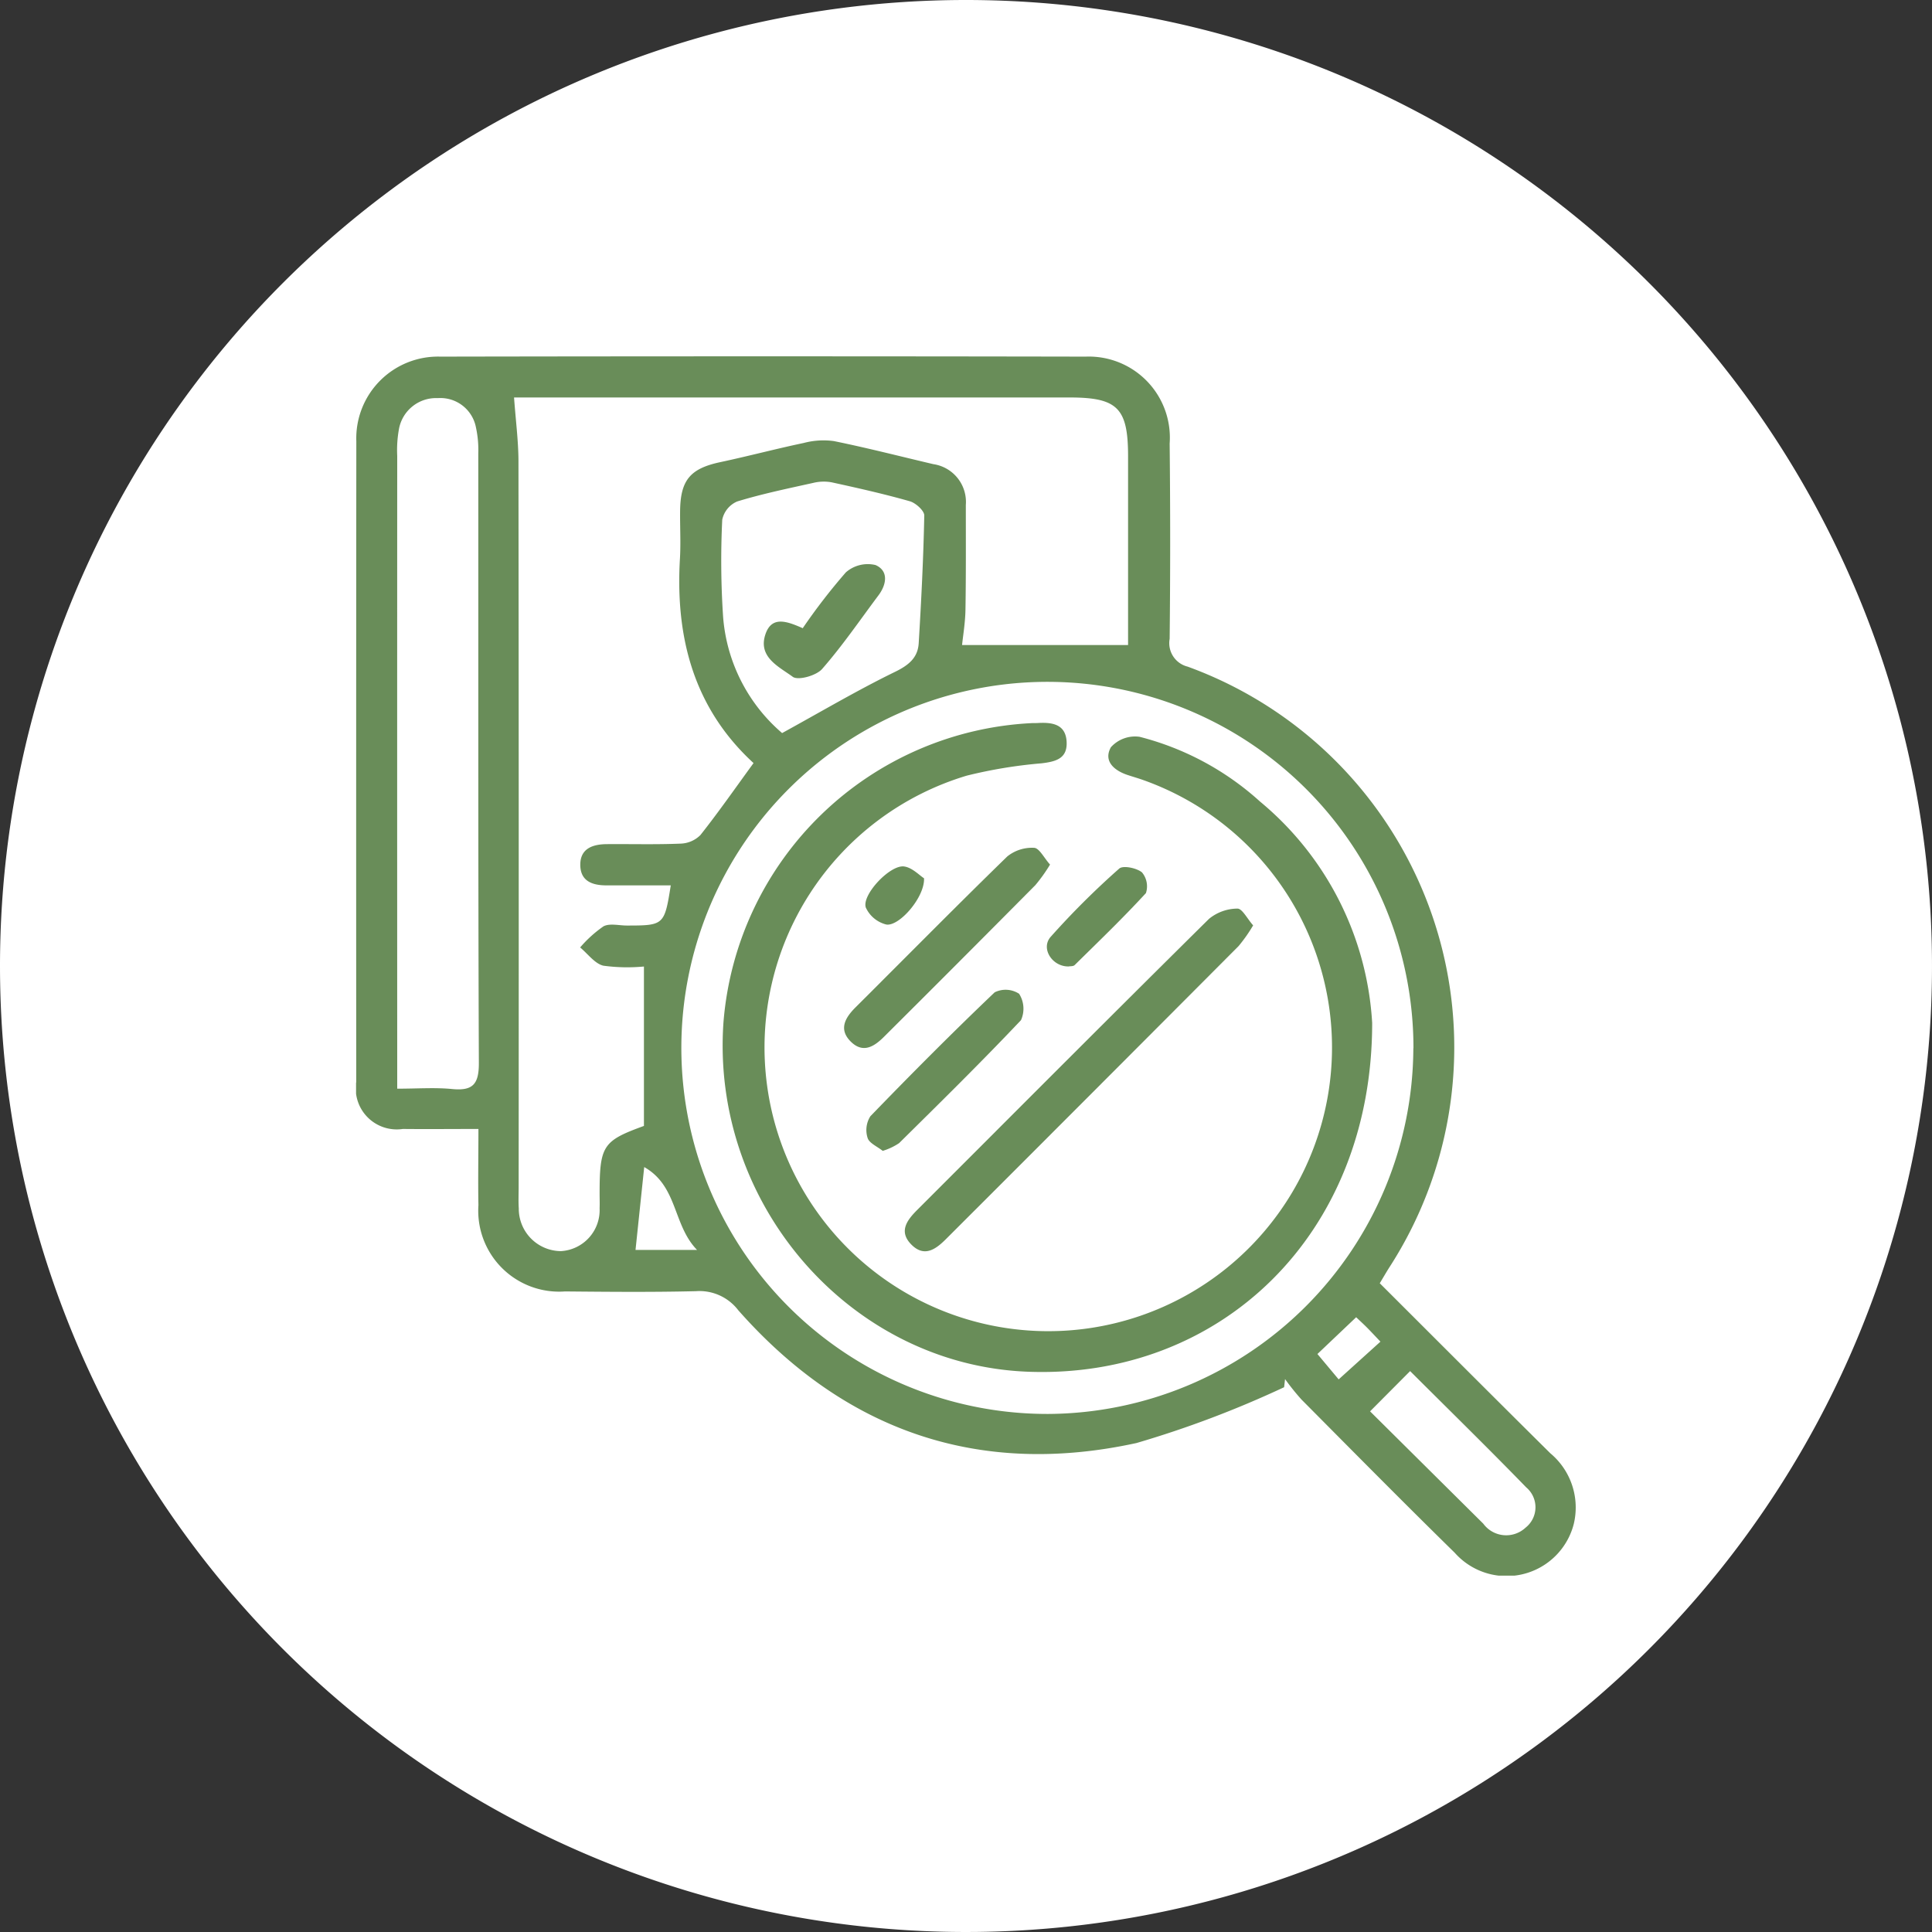 <svg xmlns="http://www.w3.org/2000/svg" xmlns:xlink="http://www.w3.org/1999/xlink" width="90" height="90" viewBox="0 0 90 90">
  <rect x="0" y="0" width="90" height="90" fill="#333333" stroke="none"/>
  <defs>
    <clipPath id="clip-path">
      <rect id="Rectángulo_402450" data-name="Rectángulo 402450" width="56.827" height="56.801" fill="#698d59"/>
    </clipPath>
  </defs>
  <g id="Grupo_1102764" data-name="Grupo 1102764" transform="translate(-589.274 -2278.014)">
    <path id="Trazado_876531" data-name="Trazado 876531" d="M45,0A45,45,0,1,1,0,45,45,45,0,0,1,45,0Z" transform="translate(589.274 2278.014)" fill="#fff"/>
    <g id="Grupo_1102172" data-name="Grupo 1102172" transform="translate(605.861 2294.613)">
      <g id="Grupo_1102171" data-name="Grupo 1102171" clip-path="url(#clip-path)">
        <path id="Trazado_901729" data-name="Trazado 901729" d="M47.684,43.176c2.664,2.658,5.3,5.3,7.951,7.926a3.287,3.287,0,0,1,1.088,3.3,3.23,3.23,0,0,1-5.543,1.333c-2.4-2.354-4.768-4.75-7.139-7.138a11.051,11.051,0,0,1-.765-.953l-.044.379a48.122,48.122,0,0,1-6.877,2.6c-7.336,1.6-13.575-.551-18.551-6.186a2.273,2.273,0,0,0-1.967-.888c-2.032.05-4.067.031-6.1.012A3.769,3.769,0,0,1,5.7,39.542c-.022-1.138,0-2.278,0-3.55-1.254,0-2.387.012-3.52,0A1.91,1.91,0,0,1,.008,33.8Q0,18.881.012,3.957A3.808,3.808,0,0,1,3.931.014q15.03-.028,30.06,0A3.776,3.776,0,0,1,37.9,4.062q.048,4.549,0,9.1a1.126,1.126,0,0,0,.838,1.293,18.876,18.876,0,0,1,9.379,28.012c-.135.215-.262.436-.428.711m1.568-10.942A17.052,17.052,0,1,0,32.237,49.268,17.109,17.109,0,0,0,49.252,32.234M7.359,1.916c.081,1.1.2,2.014.206,2.928q.02,16.924.009,33.849c0,.333-.016.667.006,1a1.975,1.975,0,0,0,1.965,1.99,1.914,1.914,0,0,0,1.8-2c.009-.221,0-.444,0-.666,0-2.252.152-2.47,2.065-3.166V28.425a8.3,8.3,0,0,1-1.889-.038c-.4-.094-.725-.554-1.083-.85a5.734,5.734,0,0,1,1.086-.983c.289-.154.724-.037,1.094-.038,1.726,0,1.748-.021,2.042-1.871-1.006,0-2,0-3,0-.671,0-1.217-.208-1.215-.966s.588-.95,1.236-.955c1.146-.009,2.294.024,3.438-.024a1.363,1.363,0,0,0,.923-.4c.846-1.068,1.625-2.188,2.474-3.352-2.776-2.549-3.646-5.836-3.429-9.516.043-.737,0-1.479.008-2.219.013-1.452.476-1.987,1.877-2.285,1.3-.277,2.584-.619,3.883-.892a3.587,3.587,0,0,1,1.4-.088c1.554.316,3.091.712,4.636,1.075a1.778,1.778,0,0,1,1.514,1.9c0,1.628.01,3.255-.017,4.883-.01.6-.113,1.2-.158,1.644h7.733V12.428q0-3.884,0-7.769c0-2.25-.487-2.742-2.725-2.742q-12.371,0-24.741,0Zm-5.444,32.2c.95,0,1.76-.062,2.557.016.968.095,1.253-.224,1.248-1.22C5.682,23.448,5.7,13.985,5.693,4.522a4.892,4.892,0,0,0-.108-1.207A1.685,1.685,0,0,0,3.809,1.947,1.756,1.756,0,0,0,1.992,3.423a5.422,5.422,0,0,0-.075,1.213q-.005,14.083,0,28.167v1.313M19.842,17.553c1.838-1.009,3.513-2,5.258-2.851.642-.312,1.068-.658,1.11-1.337.12-1.983.22-3.968.259-5.954,0-.222-.4-.58-.669-.658-1.2-.342-2.426-.617-3.648-.884a2.067,2.067,0,0,0-.86.028c-1.186.263-2.38.51-3.54.865a1.19,1.19,0,0,0-.694.848,39.217,39.217,0,0,0,.041,4.537,7.924,7.924,0,0,0,2.744,5.4m27.393,31.6c1.815,1.8,3.544,3.517,5.274,5.233a1.324,1.324,0,0,0,1.97.185,1.21,1.21,0,0,0,.034-1.873c-1.766-1.818-3.579-3.591-5.412-5.42l-1.866,1.875M13.423,37.767c-.151,1.442-.276,2.634-.405,3.861h2.867c-1.136-1.165-.889-2.969-2.462-3.861m33.161,7-1.8,1.709.989,1.182L47.719,45.9c-.247-.259-.421-.447-.6-.629s-.37-.355-.532-.509" transform="translate(0 0)" fill="#698d59"/>
        <path id="Trazado_901730" data-name="Trazado 901730" d="M107.227,90.931c0,9.9-7.1,16.594-16.044,16.248-8.276-.321-14.795-7.825-14.172-16.315a15.164,15.164,0,0,1,14.37-13.9c.111,0,.222,0,.333-.008.645-.028,1.235.079,1.279.872s-.506.929-1.165,1.009a22.124,22.124,0,0,0-3.488.575,13.218,13.218,0,1,0,8.237.21c-.243-.087-.492-.158-.737-.239-.641-.211-1.142-.653-.784-1.295a1.514,1.514,0,0,1,1.336-.486A13.21,13.21,0,0,1,102,80.616a14.482,14.482,0,0,1,5.227,10.315" transform="translate(-59.893 -59.878)" fill="#698d59"/>
        <path id="Trazado_901731" data-name="Trazado 901731" d="M131.436,116.742a7.248,7.248,0,0,1-.677.964q-6.81,6.836-13.637,13.655c-.485.486-1.017.854-1.614.244s-.192-1.135.285-1.613c4.524-4.522,9.037-9.054,13.585-13.551a2.107,2.107,0,0,1,1.325-.48c.222-.007.46.474.732.78" transform="translate(-89.647 -90.234)" fill="#698d59"/>
        <path id="Trazado_901732" data-name="Trazado 901732" d="M112.065,103.955a7.689,7.689,0,0,1-.684.959q-3.511,3.54-7.045,7.059c-.458.459-.97.789-1.534.253-.6-.575-.3-1.118.2-1.616,2.355-2.346,4.689-4.714,7.071-7.032a1.835,1.835,0,0,1,1.248-.4c.24.01.461.467.742.781" transform="translate(-79.735 -80.282)" fill="#698d59"/>
        <path id="Trazado_901733" data-name="Trazado 901733" d="M107.906,140.482c-.252-.2-.627-.357-.7-.6a1.2,1.2,0,0,1,.13-1.01c1.895-1.959,3.818-3.893,5.79-5.772a1.152,1.152,0,0,1,1.138.068,1.294,1.294,0,0,1,.087,1.229c-1.847,1.953-3.765,3.839-5.678,5.729a2.857,2.857,0,0,1-.763.36" transform="translate(-83.377 -103.473)" fill="#698d59"/>
        <path id="Trazado_901734" data-name="Trazado 901734" d="M146.06,111.866c-.761.016-1.315-.835-.84-1.378a37.79,37.79,0,0,1,3.194-3.18c.178-.16.81-.03,1.06.175a1.012,1.012,0,0,1,.185.965c-1.063,1.158-2.2,2.25-3.319,3.353-.066.065-.209.05-.28.064" transform="translate(-112.864 -83.444)" fill="#698d59"/>
        <path id="Trazado_901735" data-name="Trazado 901735" d="M109.667,107.645c.039.884-1.155,2.251-1.757,2.155a1.43,1.43,0,0,1-.955-.791c-.2-.588,1.134-2.008,1.788-1.913.378.055.712.416.924.55" transform="translate(-83.209 -83.331)" fill="#698d59"/>
        <path id="Trazado_901736" data-name="Trazado 901736" d="M87.421,46.577a27.8,27.8,0,0,1,2.008-2.6,1.551,1.551,0,0,1,1.382-.34c.609.266.525.893.136,1.412-.864,1.154-1.679,2.35-2.626,3.431-.272.31-1.119.546-1.367.363-.626-.462-1.621-.906-1.278-1.963.291-.9,1.017-.621,1.746-.3" transform="translate(-66.612 -33.914)" fill="#698d59"/>
      </g>
    </g>
  </g>
</svg>
